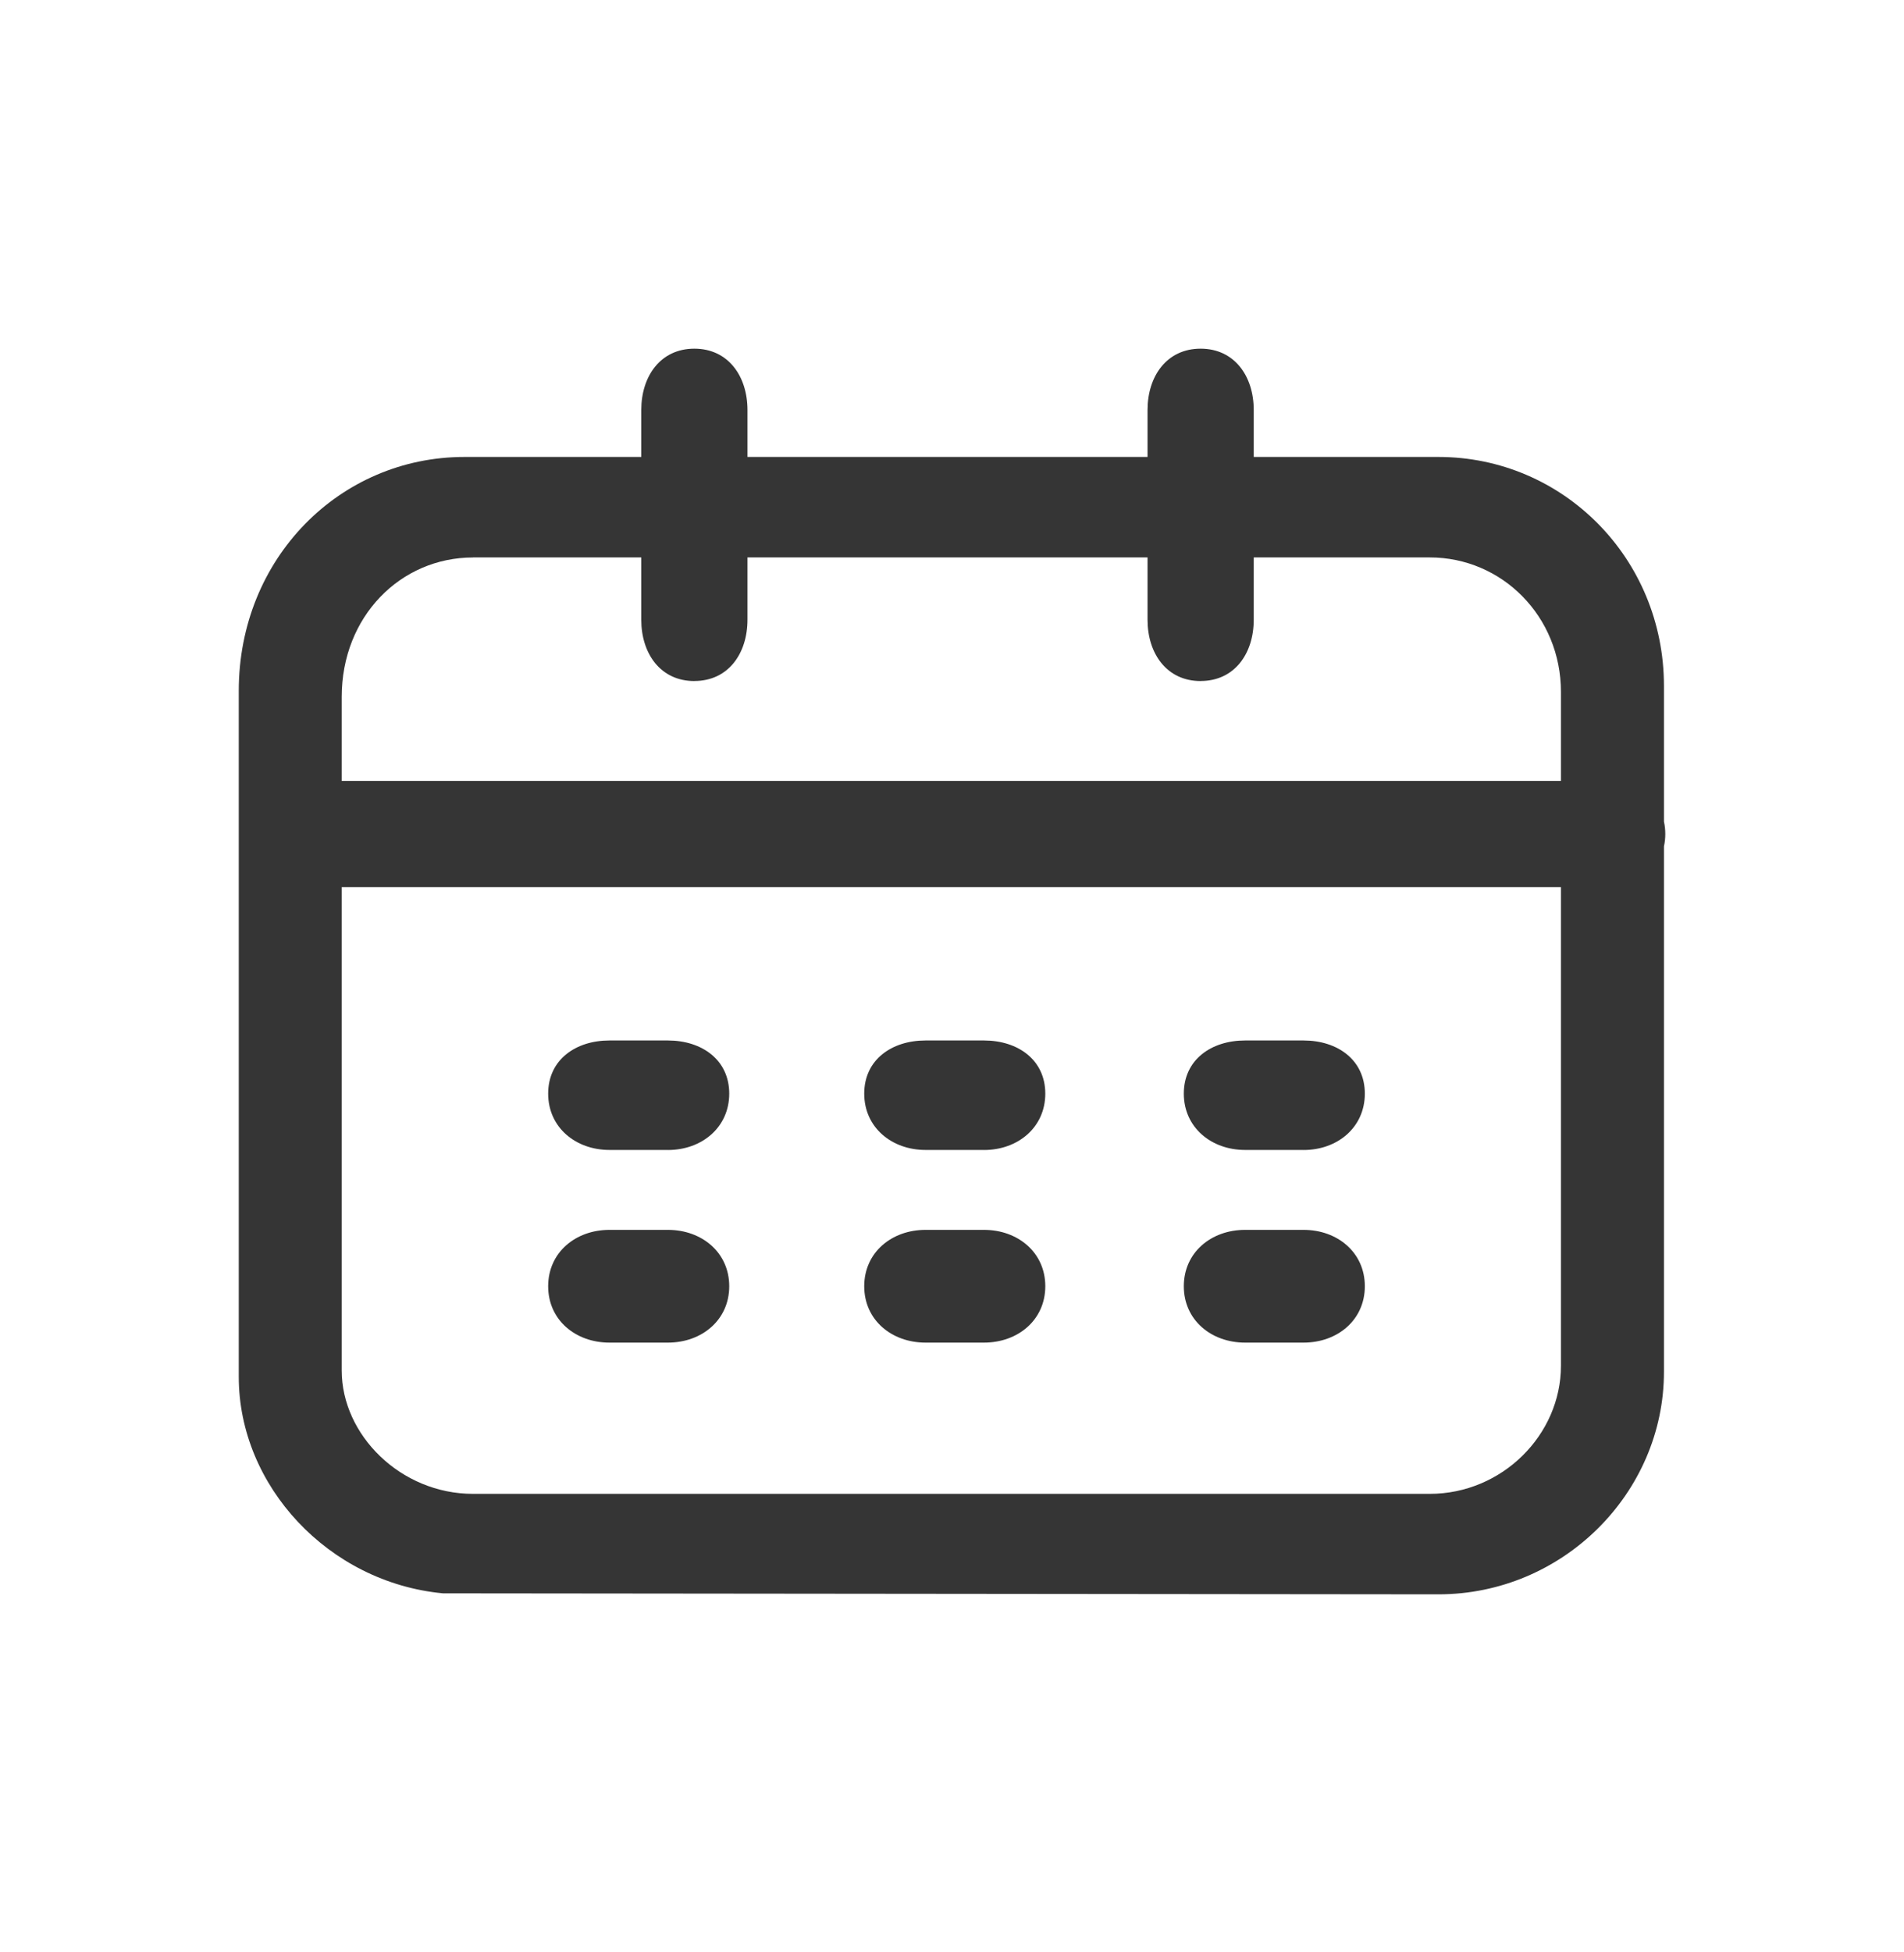 <svg xmlns="http://www.w3.org/2000/svg" width="40" height="41" viewBox="0 0 40 41">
    <path fill="#353535" fill-rule="nonzero" d="M30.219 33.481L9.306 33.46c-2.404-.227-4.29-2.257-4.29-4.547V14.508c0-2.786 2.126-4.912 4.74-4.912h20.463c2.613 0 4.738 2.126 4.738 4.809v14.404c0 2.545-2.126 4.672-4.738 4.672zM9.938 11.707c-1.521 0-2.759 1.237-2.759 2.927v14.147c0 1.352 1.238 2.59 2.759 2.59h20.098c1.52 0 2.757-1.238 2.757-2.691V14.532c0-1.588-1.237-2.826-2.757-2.826H9.938v.001zm15.285 2.595c-.71 0-1.115-.576-1.115-1.287V8.61c0-.711.405-1.288 1.115-1.288s1.116.577 1.116 1.288v4.403c0 .712-.404 1.288-1.116 1.288zm-10.636 0c-.71 0-1.115-.576-1.115-1.287V8.61c0-.711.405-1.288 1.115-1.288s1.116.577 1.116 1.288v4.403c0 .712-.404 1.288-1.116 1.288zm6.085 13.893h-1.228c-.711 0-1.288-.473-1.288-1.184 0-.71.577-1.184 1.288-1.184h1.228c.711 0 1.288.474 1.288 1.184s-.577 1.184-1.288 1.184zm13.024-9.566H7.032c-.711 0-1.288-.405-1.288-1.115s.577-1.115 1.288-1.115h26.665c.71 0 1.288.404 1.288 1.115 0 .71-.577 1.115-1.289 1.115zm-19.664 5.52h-1.228c-.711 0-1.288-.473-1.288-1.183 0-.711.577-1.116 1.288-1.116h1.228c.711 0 1.288.405 1.288 1.116 0 .71-.577 1.184-1.288 1.184zm6.64 0h-1.228c-.711 0-1.288-.473-1.288-1.183 0-.711.577-1.116 1.288-1.116h1.228c.711 0 1.288.405 1.288 1.116 0 .71-.577 1.184-1.288 1.184zm6.714 0h-1.229c-.71 0-1.287-.473-1.287-1.183 0-.711.576-1.116 1.287-1.116h1.229c.71 0 1.287.405 1.287 1.116 0 .71-.576 1.184-1.287 1.184zm-13.354 4.046h-1.228c-.711 0-1.288-.473-1.288-1.184 0-.71.577-1.184 1.288-1.184h1.228c.711 0 1.288.474 1.288 1.184s-.577 1.184-1.288 1.184zm13.354 0h-1.229c-.71 0-1.287-.473-1.287-1.184 0-.71.576-1.184 1.287-1.184h1.229c.71 0 1.287.474 1.287 1.184s-.576 1.184-1.287 1.184z"/>
</svg>
